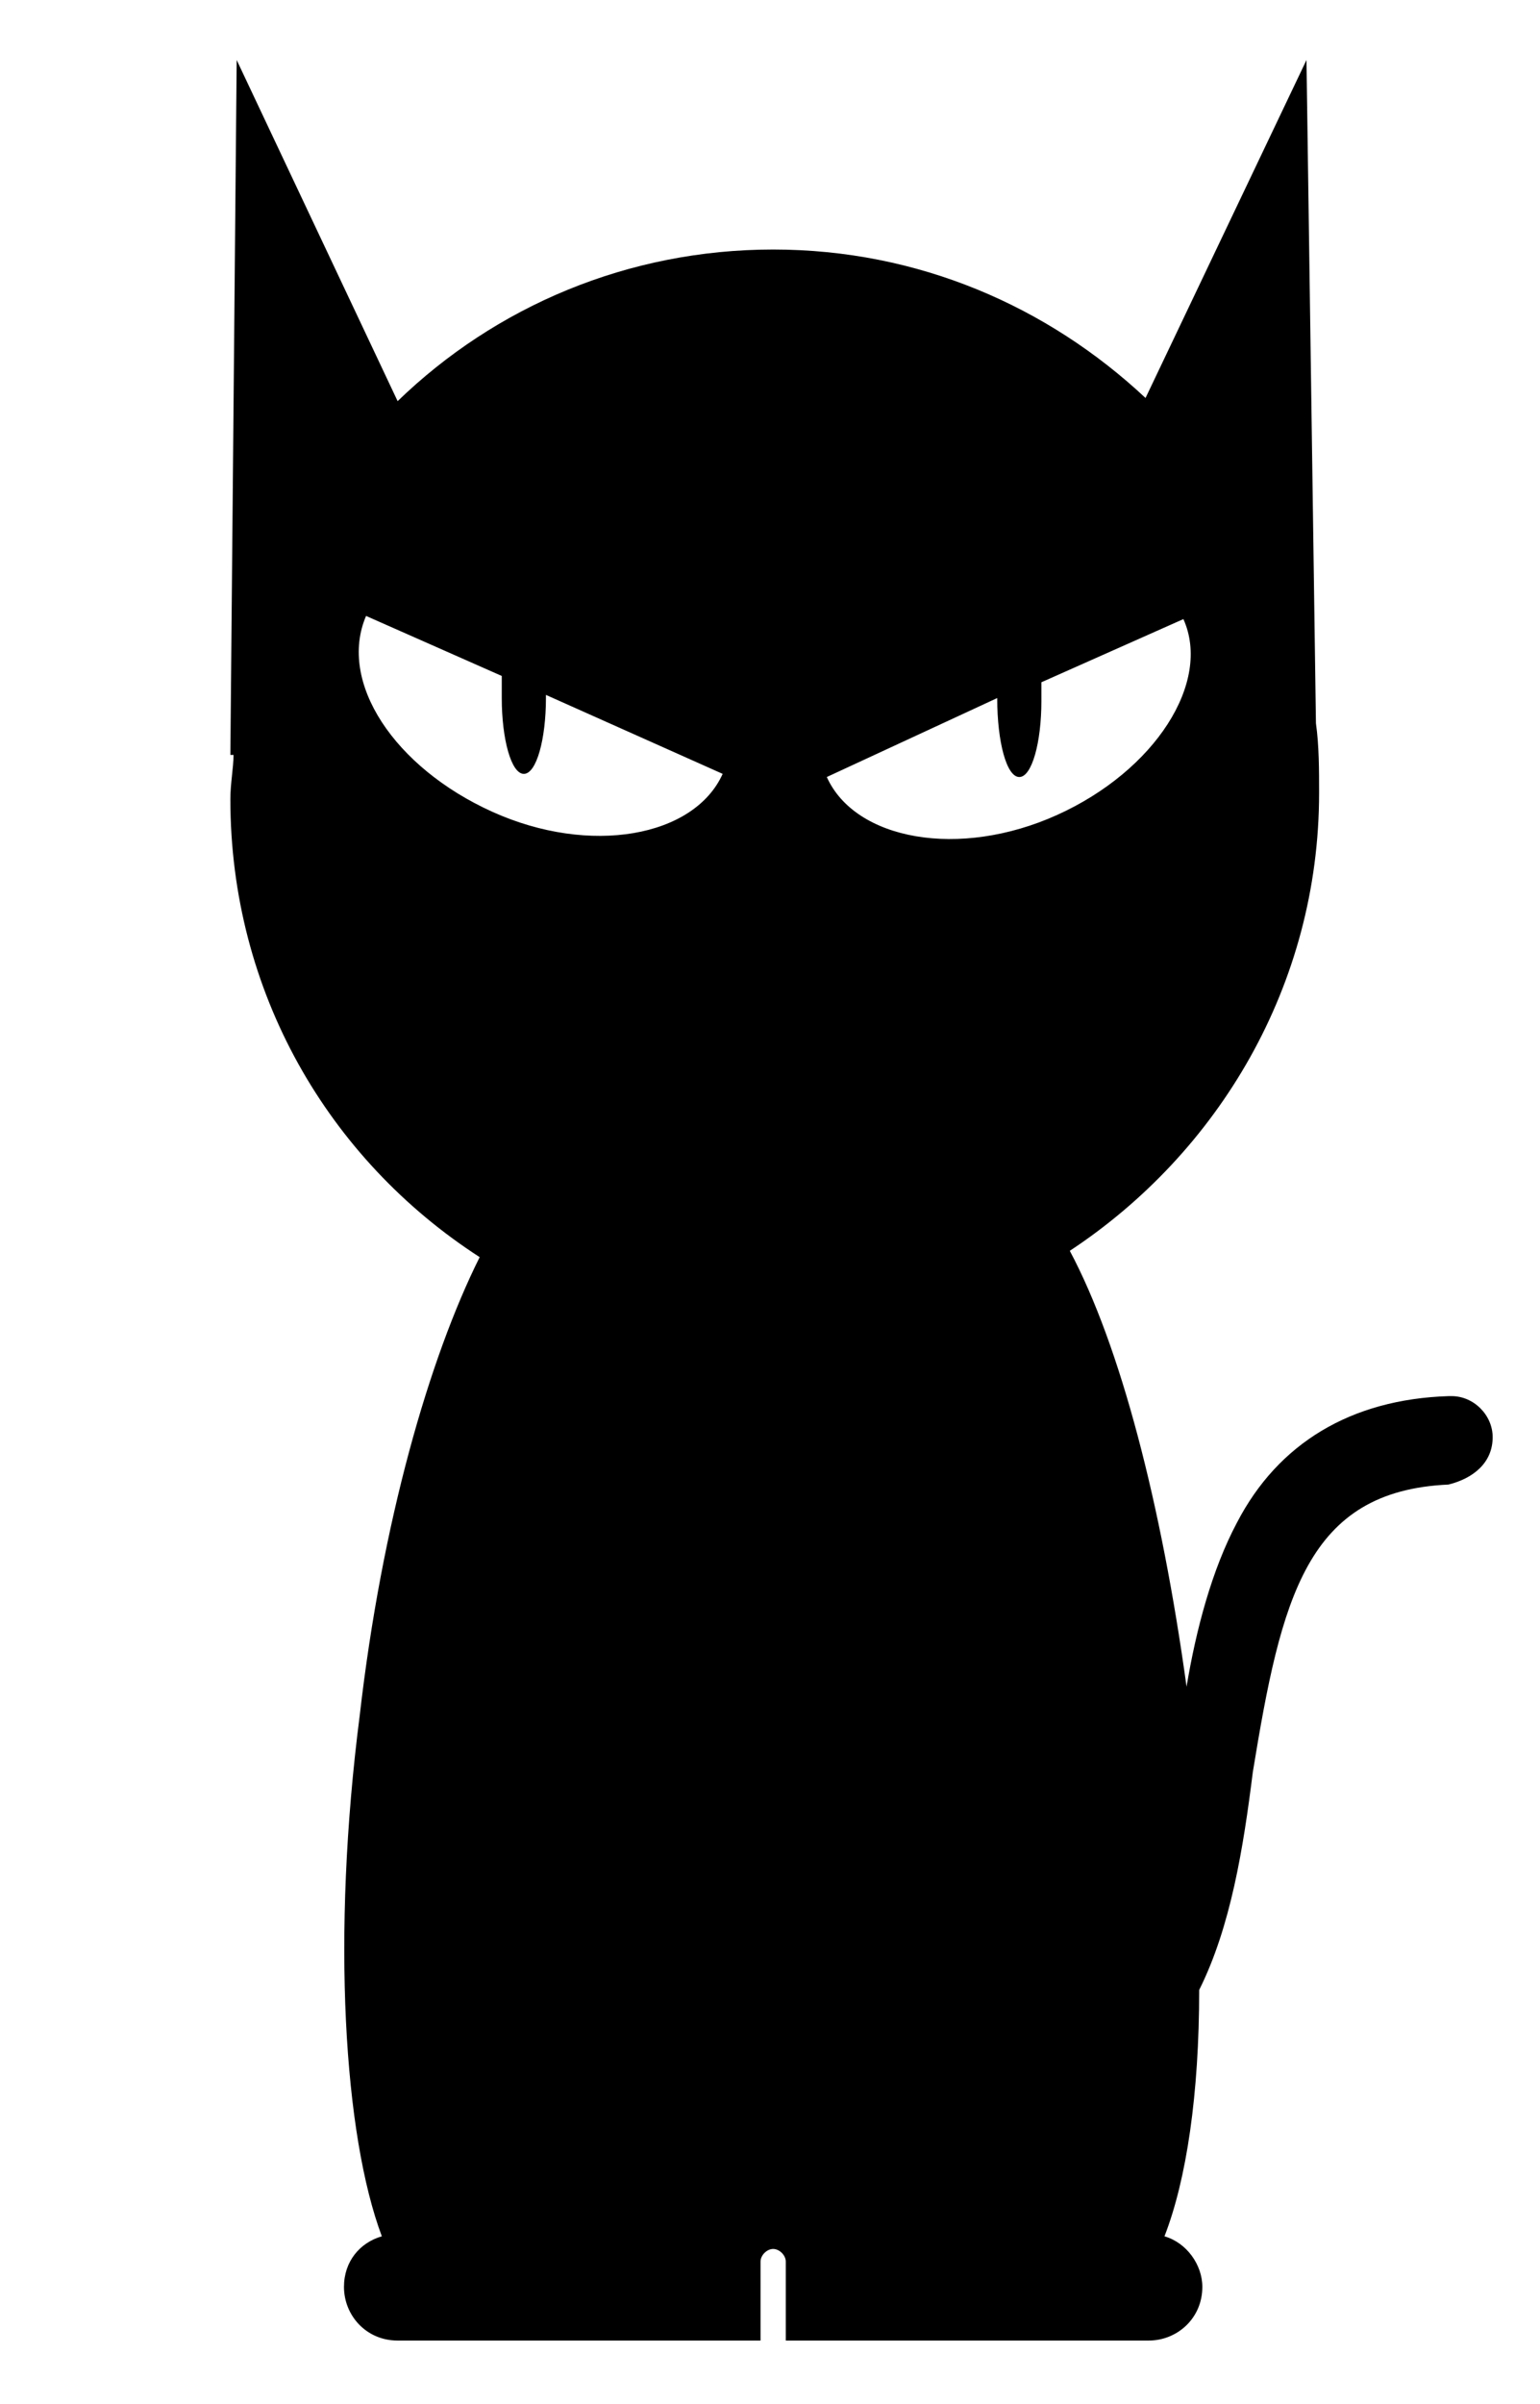 <?xml version="1.0" encoding="utf-8"?>
<!-- Generator: Adobe Illustrator 21.1.0, SVG Export Plug-In . SVG Version: 6.00 Build 0)  -->
<svg version="1.1" id="Layer_1" xmlns="http://www.w3.org/2000/svg" xmlns:xlink="http://www.w3.org/1999/xlink" x="0px" y="0px"
	 viewBox="0 0 48.8 76.1" style="enable-background:new 0 0 48.8 76.1;" xml:space="preserve">
<path d="M47.3,45.5c0-0.7-0.6-1.3-1.3-1.3c0,0,0,0-0.1,0v0c-3.1,0.1-5.4,1.5-6.7,4c-0.8,1.5-1.3,3.4-1.6,5.2
	c-0.8-5.8-2.1-10.8-3.7-13.8c4.7-3.1,7.9-8.4,7.9-14.5c0-0.7,0-1.5-0.1-2.2L41.4,1.9l-5.1,10.7c-3.1-2.9-7.2-4.7-11.8-4.7
	c-4.6,0-8.8,1.8-11.9,4.8L7.5,1.9l-0.2,22l0.1,0c0,0.4-0.1,0.9-0.1,1.4c0,6.1,3.1,11.4,7.9,14.5c-1.6,3.2-3.1,8.4-3.8,14.5
	c-0.9,7-0.5,13.3,0.7,16.5c-0.7,0.2-1.2,0.8-1.2,1.6c0,0.9,0.7,1.7,1.7,1.7h11.5v-2.5c0-0.2,0.2-0.4,0.4-0.4c0.2,0,0.4,0.2,0.4,0.4
	v2.5h11.5c0.9,0,1.7-0.7,1.7-1.7c0-0.7-0.5-1.4-1.2-1.6c0.7-1.8,1.1-4.5,1.1-7.8c1-2,1.4-4.5,1.7-6.9c0.9-5.5,1.7-8.9,6.2-9.1l0,0
	C46.7,46.8,47.3,46.3,47.3,45.5z M31.6,22.1C31.6,22.1,31.6,22.1,31.6,22.1c0,1.4,0.3,2.5,0.7,2.5c0.4,0,0.7-1.1,0.7-2.4
	c0-0.2,0-0.4,0-0.6l4.5-2c0.9,2-0.9,4.8-4,6.2c-3.1,1.4-6.4,0.8-7.3-1.2L31.6,22.1z M11.6,19.5l4.3,1.9c0,0.2,0,0.5,0,0.7
	c0,1.3,0.3,2.4,0.7,2.4c0.4,0,0.7-1.1,0.7-2.4c0,0,0-0.1,0-0.1l5.6,2.5c-0.9,2-4.2,2.6-7.3,1.2C12.5,24.3,10.7,21.6,11.6,19.5z"/>
</svg>
